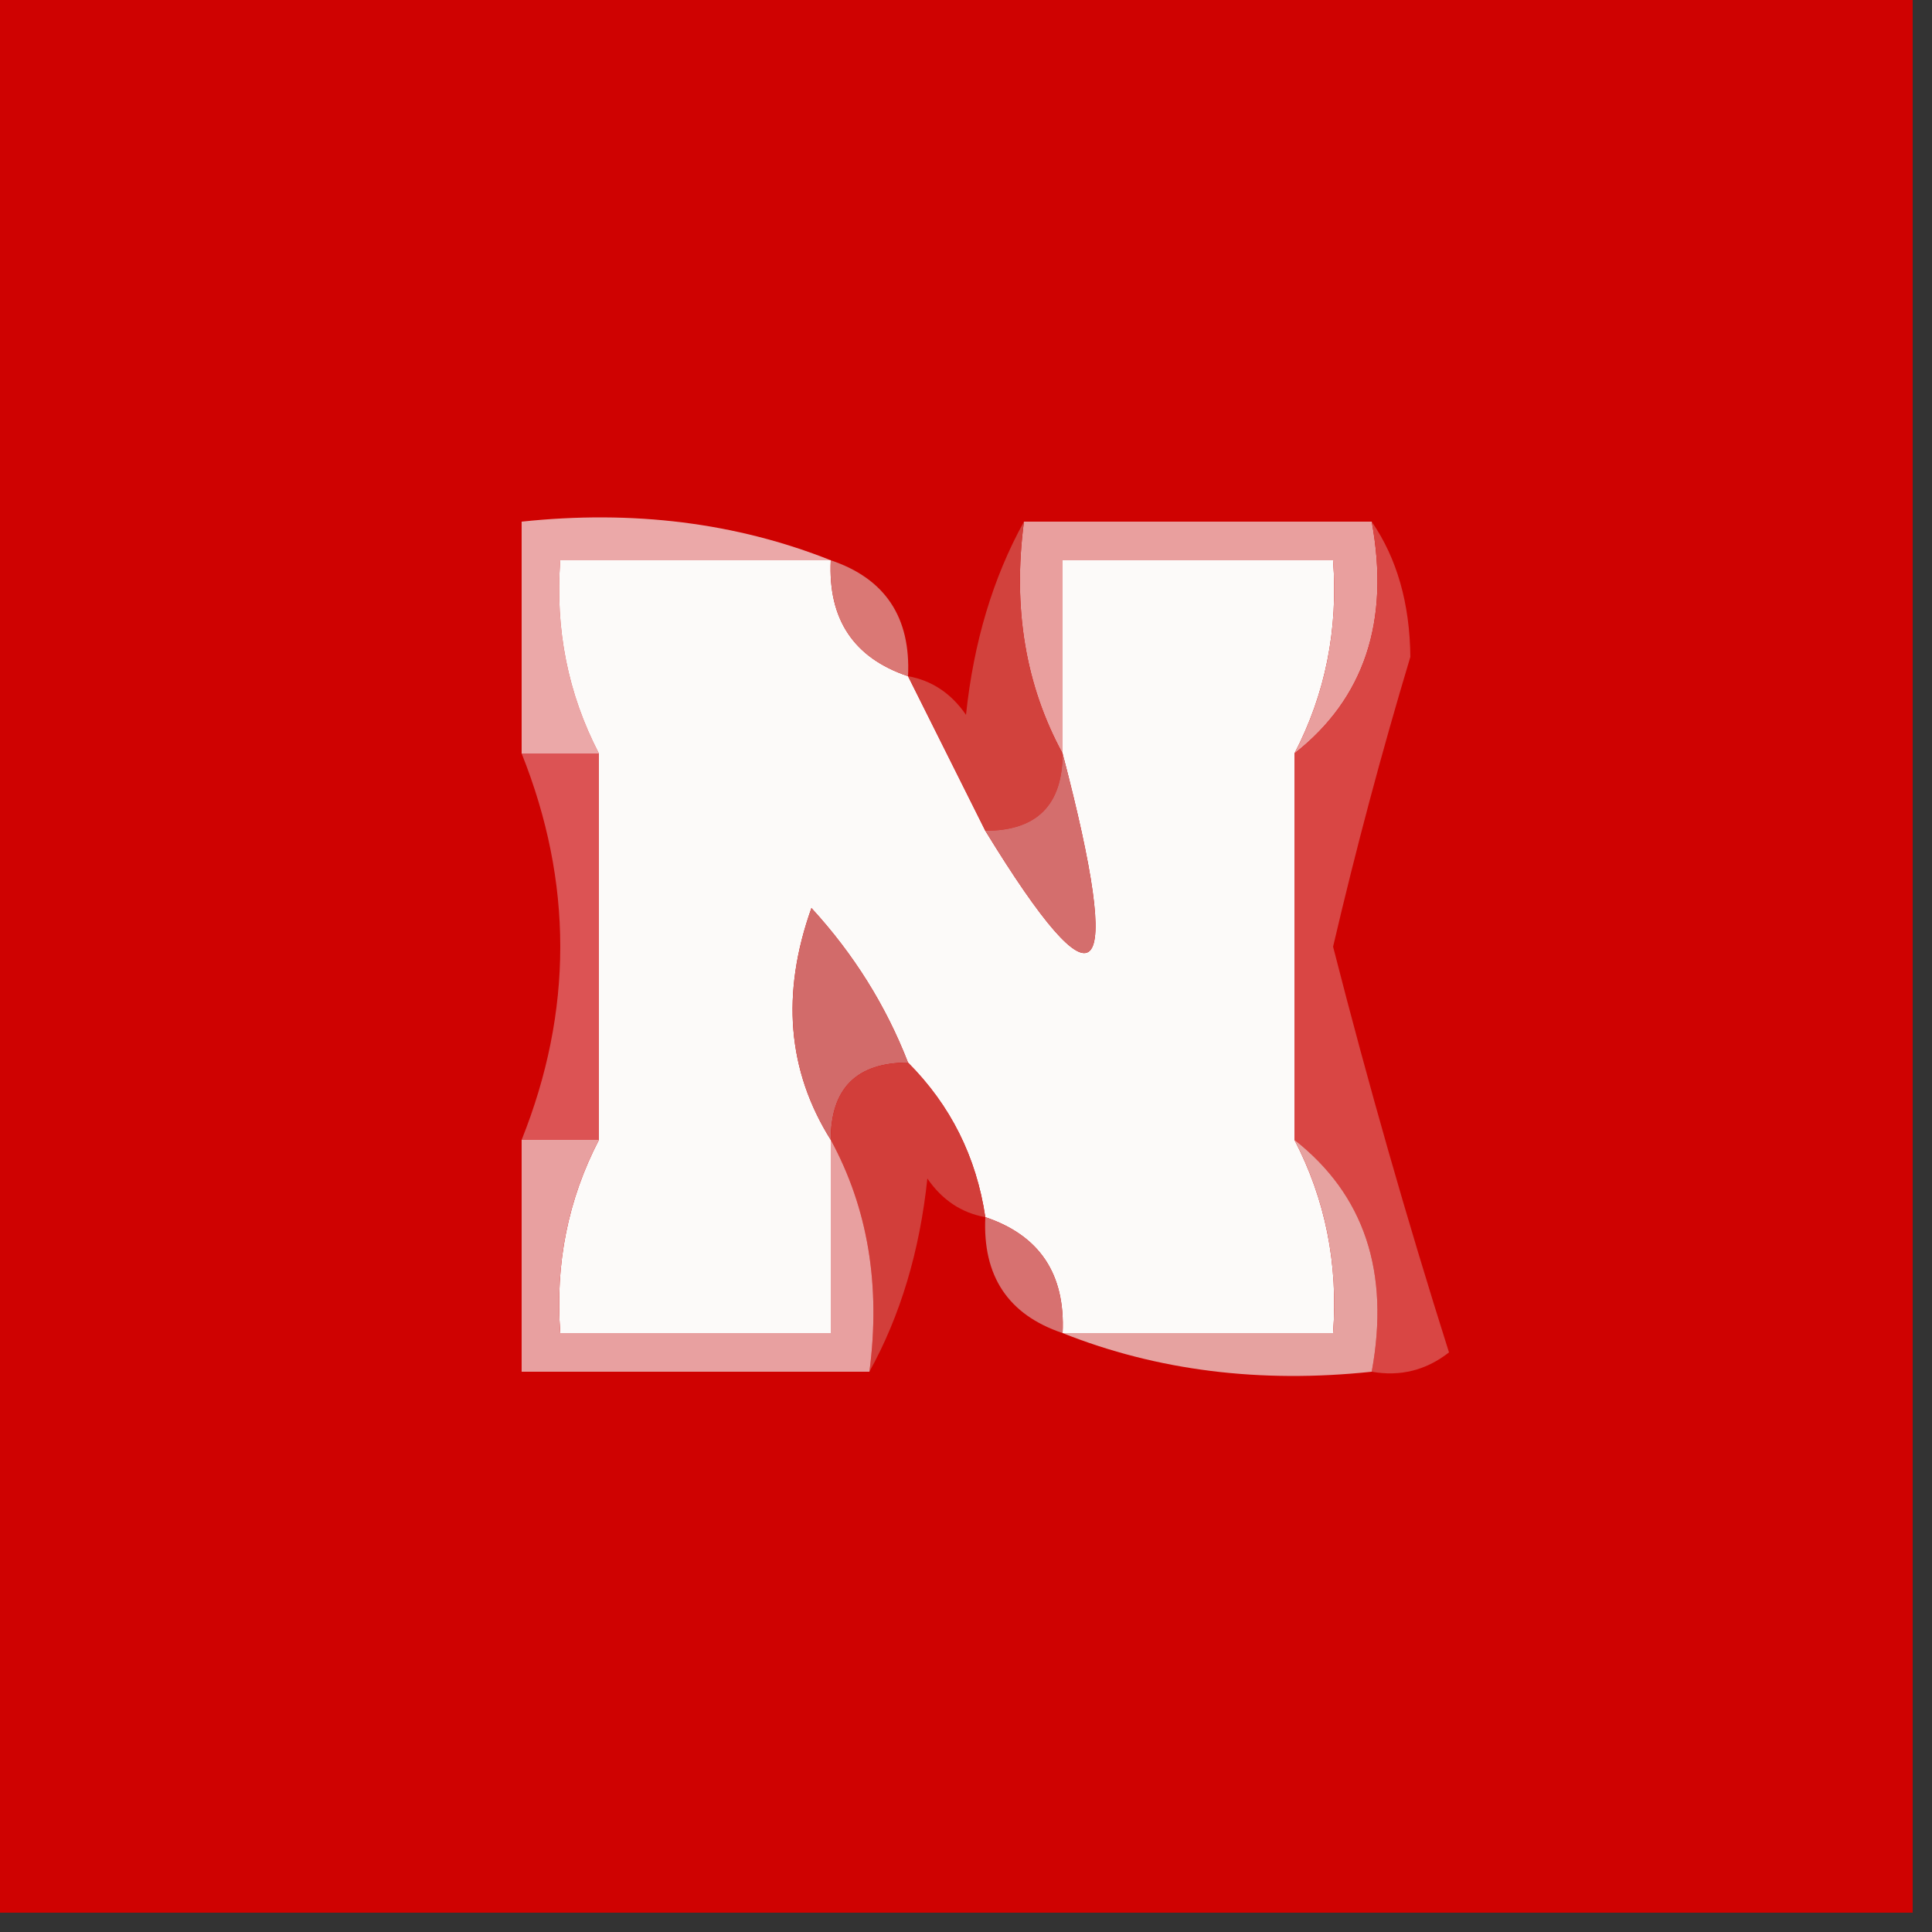<?xml version="1.0" encoding="UTF-8"?>
<!DOCTYPE svg PUBLIC "-//W3C//DTD SVG 1.1//EN" "http://www.w3.org/Graphics/SVG/1.1/DTD/svg11.dtd">
<svg xmlns="http://www.w3.org/2000/svg" version="1.1" width="50px" height="50px" style="shape-rendering:geometricPrecision; text-rendering:geometricPrecision; image-rendering:optimizeQuality; fill-rule:evenodd; clip-rule:evenodd" xmlns:xlink="http://www.w3.org/1999/xlink">
<rect width="100%" height="100%" fill="#333333" stroke="none"/>
<g><path style="opacity:1" fill="#cf0201" d="M -0.5,-0.5 C 16.167,-0.5 32.833,-0.5 49.5,-0.5C 49.5,16.167 49.5,32.833 49.5,49.5C 32.833,49.5 16.167,49.5 -0.5,49.5C -0.5,32.833 -0.5,16.167 -0.5,-0.5 Z"/></g>
<g><path style="opacity:1" fill="#eba8a8" d="M 21.5,14.5 C 19.167,14.5 16.833,14.5 14.5,14.5C 14.366,16.291 14.699,17.958 15.5,19.5C 14.833,19.5 14.167,19.5 13.5,19.5C 13.5,17.5 13.5,15.5 13.5,13.5C 16.385,13.194 19.052,13.527 21.5,14.5 Z"/></g>
<g><path style="opacity:1" fill="#fcfaf9" d="M 21.5,14.5 C 21.427,16.027 22.094,17.027 23.5,17.5C 24.167,18.833 24.833,20.167 25.5,21.5C 28.441,26.306 29.108,25.64 27.5,19.5C 27.5,17.833 27.5,16.167 27.5,14.5C 29.833,14.5 32.167,14.5 34.5,14.5C 34.634,16.291 34.301,17.958 33.5,19.5C 33.5,22.833 33.5,26.167 33.5,29.5C 34.301,31.042 34.634,32.709 34.5,34.5C 32.167,34.5 29.833,34.5 27.5,34.5C 27.573,32.973 26.906,31.973 25.5,31.5C 25.267,29.938 24.601,28.605 23.5,27.5C 22.928,26.027 22.095,24.693 21,23.5C 20.211,25.712 20.378,27.712 21.5,29.5C 21.5,31.167 21.5,32.833 21.5,34.5C 19.167,34.5 16.833,34.5 14.5,34.5C 14.366,32.709 14.699,31.042 15.5,29.5C 15.5,26.167 15.5,22.833 15.5,19.5C 14.699,17.958 14.366,16.291 14.5,14.5C 16.833,14.5 19.167,14.5 21.5,14.5 Z"/></g>
<g><path style="opacity:1" fill="#e99f9e" d="M 26.5,13.5 C 29.5,13.5 32.5,13.5 35.5,13.5C 35.975,16.082 35.308,18.082 33.5,19.5C 34.301,17.958 34.634,16.291 34.5,14.5C 32.167,14.5 29.833,14.5 27.5,14.5C 27.5,16.167 27.5,17.833 27.5,19.5C 26.539,17.735 26.205,15.735 26.5,13.5 Z"/></g>
<g><path style="opacity:1" fill="#da7875" d="M 21.5,14.5 C 22.906,14.973 23.573,15.973 23.5,17.5C 22.094,17.027 21.427,16.027 21.5,14.5 Z"/></g>
<g><path style="opacity:1" fill="#d2423d" d="M 26.5,13.5 C 26.205,15.735 26.539,17.735 27.5,19.5C 27.5,20.833 26.833,21.5 25.5,21.5C 24.833,20.167 24.167,18.833 23.5,17.5C 24.117,17.611 24.617,17.944 25,18.5C 25.198,16.618 25.698,14.952 26.5,13.5 Z"/></g>
<g><path style="opacity:1" fill="#dc5354" d="M 13.5,19.5 C 14.167,19.5 14.833,19.5 15.5,19.5C 15.5,22.833 15.5,26.167 15.5,29.5C 14.833,29.5 14.167,29.5 13.5,29.5C 14.833,26.167 14.833,22.833 13.5,19.5 Z"/></g>
<g><path style="opacity:1" fill="#d94644" d="M 35.5,13.5 C 36.152,14.449 36.486,15.615 36.5,17C 35.755,19.479 35.089,21.979 34.5,24.5C 35.411,28.062 36.411,31.562 37.5,35C 36.906,35.464 36.239,35.631 35.5,35.5C 35.975,32.918 35.308,30.918 33.5,29.5C 33.5,26.167 33.5,22.833 33.5,19.5C 35.308,18.082 35.975,16.082 35.5,13.5 Z"/></g>
<g><path style="opacity:1" fill="#d46e6d" d="M 27.5,19.5 C 29.108,25.64 28.441,26.306 25.5,21.5C 26.833,21.5 27.5,20.833 27.5,19.5 Z"/></g>
<g><path style="opacity:1" fill="#d26b6a" d="M 23.5,27.5 C 22.167,27.5 21.5,28.167 21.5,29.5C 20.378,27.712 20.211,25.712 21,23.5C 22.095,24.693 22.928,26.027 23.5,27.5 Z"/></g>
<g><path style="opacity:1" fill="#d23e3a" d="M 23.5,27.5 C 24.601,28.605 25.267,29.938 25.5,31.5C 24.883,31.389 24.383,31.056 24,30.5C 23.802,32.382 23.302,34.048 22.5,35.5C 22.795,33.265 22.461,31.265 21.5,29.5C 21.5,28.167 22.167,27.5 23.5,27.5 Z"/></g>
<g><path style="opacity:1" fill="#d77170" d="M 25.5,31.5 C 26.906,31.973 27.573,32.973 27.5,34.5C 26.094,34.027 25.427,33.027 25.5,31.5 Z"/></g>
<g><path style="opacity:1" fill="#e8a0a0" d="M 13.5,29.5 C 14.167,29.5 14.833,29.5 15.5,29.5C 14.699,31.042 14.366,32.709 14.5,34.5C 16.833,34.5 19.167,34.5 21.5,34.5C 21.5,32.833 21.5,31.167 21.5,29.5C 22.461,31.265 22.795,33.265 22.5,35.5C 19.5,35.5 16.5,35.5 13.5,35.5C 13.5,33.5 13.5,31.5 13.5,29.5 Z"/></g>
<g><path style="opacity:1" fill="#e6a2a0" d="M 33.5,29.5 C 35.308,30.918 35.975,32.918 35.5,35.5C 32.615,35.806 29.948,35.473 27.5,34.5C 29.833,34.5 32.167,34.5 34.5,34.5C 34.634,32.709 34.301,31.042 33.5,29.5 Z"/></g>
</svg>
